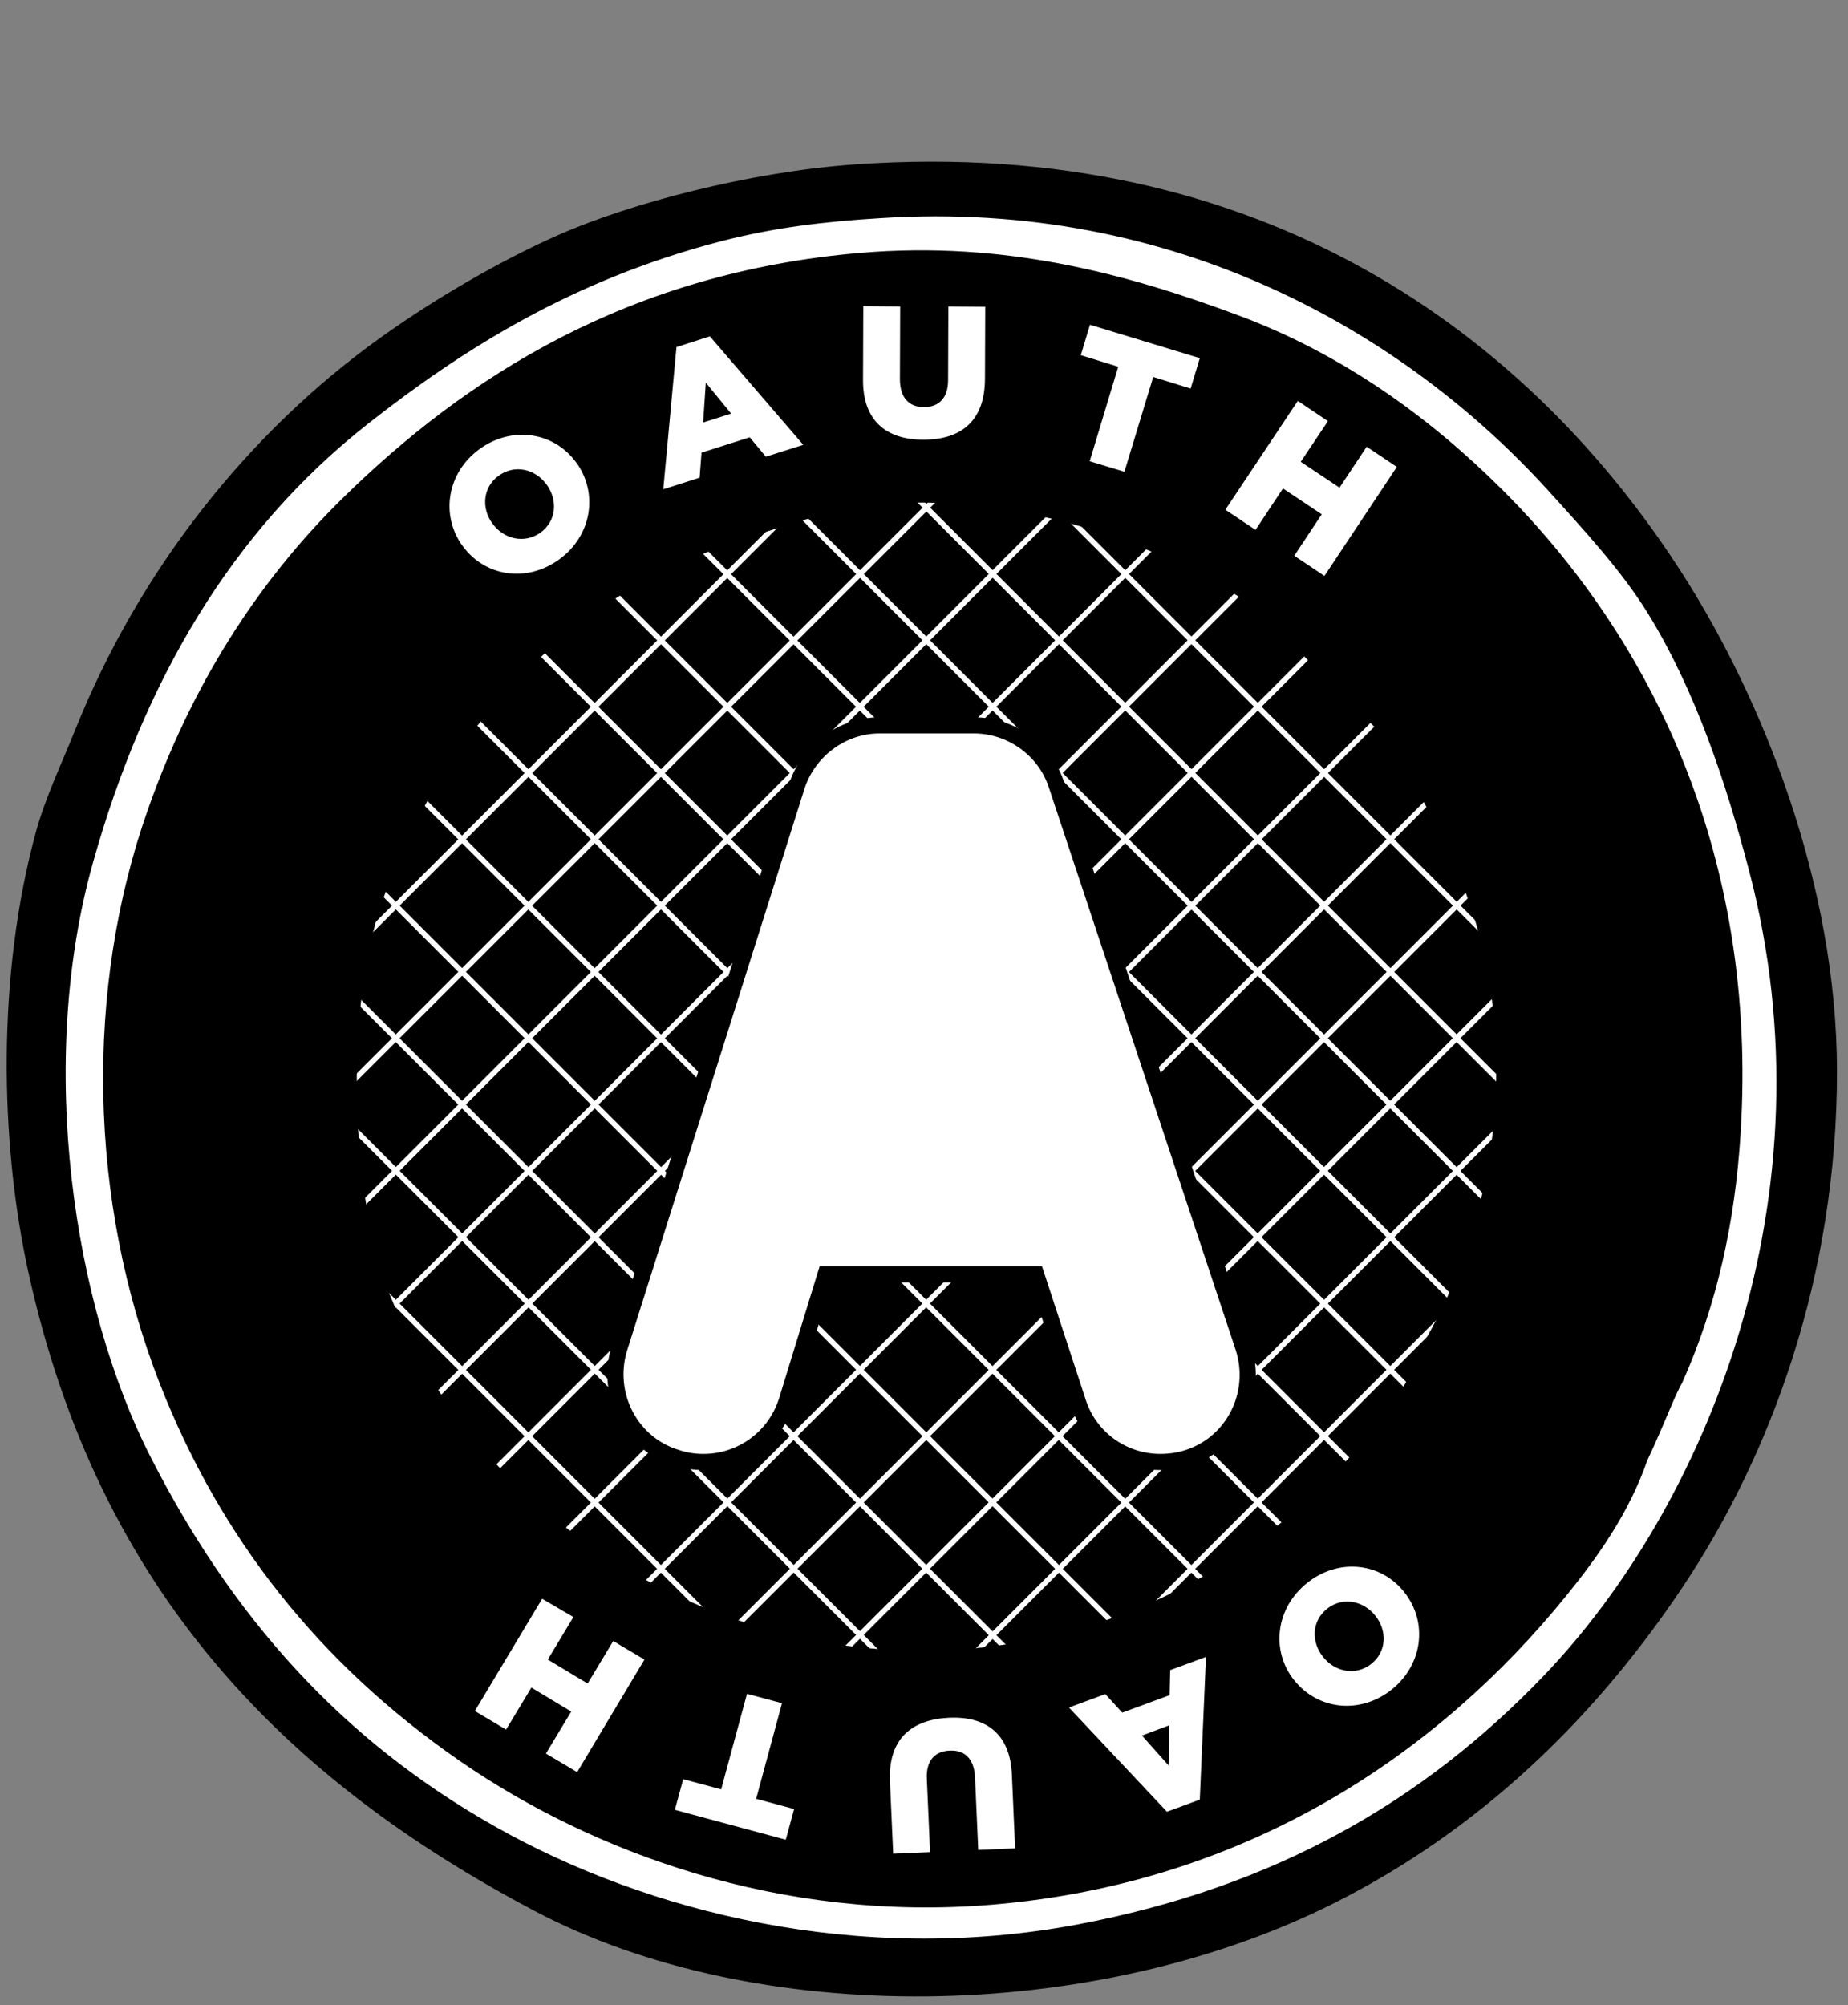 <?xml version="1.0" encoding="utf-8"?>
<!-- Generator: Adobe Illustrator 22.0.0, SVG Export Plug-In . SVG Version: 6.00 Build 0)  -->
<svg version="1.1" id="Layer_1" xmlns="http://www.w3.org/2000/svg" xmlns:xlink="http://www.w3.org/1999/xlink" x="0px" y="0px"
	 viewBox="0 0 686.5 744.8" style="enable-background:new 0 0 686.5 744.8;" xml:space="preserve">
<rect x="0" y="0" width="686.5" height="744.8" fill="#808080" stroke="none"/>
<style type="text/css">
	.st0{fill:#FFFFFF;stroke:#000000;stroke-width:5;stroke-miterlimit:10;}
	.st1{stroke:#000000;stroke-width:3;stroke-miterlimit:10;}
	.st2{fill:none;stroke:#FFFFFF;stroke-width:2;}
	.st3{fill:#FFFFFF;stroke:#000000;stroke-width:6;}
	.st4{fill:#FFFFFF;}
</style>
<g transform="translate(0,35.625)">
	<path class="st0" d="M318.2,27.9c149.5-10.4,248.6,62.8,305.3,151.9c28.4,44.7,56.3,112.6,56.4,182.3
		c0.1,75.8-24.4,141.4-56.4,189.6c-32.9,49.5-75.5,90.4-128.8,117.2c-89.1,44.9-213.6,46.1-295.2,2.9
		C108.7,623.8,38.9,555.1,12.9,436C2.5,388.3,1.3,326.8,15.8,273.9c3.4-12.4,9.6-25.4,14.5-37.6c23.5-58.6,63.5-109.5,112.8-144.7
		C163,77.4,187,63.4,208.3,54C234.7,42.3,279.1,30.6,318.2,27.9z"/>
	<path d="M601.8,370.6c0,141.3-114.6,255.8-255.9,255.8S90.1,511.9,90.1,370.6S204.7,114.8,346,114.8S601.8,229.3,601.8,370.6z"/>
	<path class="st1" d="M318.2,27.9c149.5-10.4,248.6,62.8,305.3,151.9c28.4,44.7,56.3,112.6,56.4,182.3
		c0.1,75.8-24.4,141.4-56.4,189.6c-32.9,49.5-75.5,90.4-128.8,117.2c-89.1,44.9-213.6,46.1-295.2,2.9
		C108.7,623.8,38.9,555.1,12.9,436C2.5,388.3,1.3,326.8,15.8,273.9c3.4-12.4,9.6-25.4,14.5-37.6c23.5-58.6,63.5-109.5,112.8-144.7
		C163,77.4,187,63.4,208.3,54C234.7,42.3,279.1,30.6,318.2,27.9z M267.6,52.5c-55.5,14.4-96.3,40.2-131.7,68
		C84.8,160.6,52.2,216.6,33.2,284C12,359,25.6,449.8,54.9,506.8C85.2,566.1,126,612,183.7,644.4c56,31.5,134.9,51.7,217.1,36.2
		c73-13.8,128.5-45.6,173.6-92.6c60.4-62.9,109-178.8,76.7-301c-8.6-32.7-19.9-66.7-37.6-95.5c-9.6-15.6-23.6-30.9-37.6-46.3
		C522.9,87,437.2,36.8,327,43.9C305.9,45.2,287.5,47.4,267.6,52.5z"/>
	<g id="hashpattern">
		<g>
			<line class="st2" x1="361.5" y1="677.5" x2="657.1" y2="381.8"/>
			<line class="st2" x1="335.6" y1="654.1" x2="632.5" y2="357.1"/>
			<line class="st2" x1="309.8" y1="630.7" x2="608" y2="332.4"/>
			<line class="st2" x1="283.9" y1="607.2" x2="583.4" y2="307.7"/>
			<line class="st2" x1="258.1" y1="583.8" x2="558.9" y2="283"/>
			<line class="st2" x1="232.2" y1="560.4" x2="534.3" y2="258.3"/>
			<line class="st2" x1="206.4" y1="537" x2="509.8" y2="233.6"/>
			<line class="st2" x1="180.5" y1="513.6" x2="485.2" y2="208.9"/>
			<line class="st2" x1="154.7" y1="490.2" x2="460.6" y2="184.2"/>
			<line class="st2" x1="128.8" y1="466.8" x2="436.1" y2="159.5"/>
			<line class="st2" x1="103" y1="443.3" x2="411.5" y2="134.8"/>
			<line class="st2" x1="77.1" y1="419.9" x2="387" y2="110.1"/>
			<line class="st2" x1="51.3" y1="396.5" x2="362.4" y2="85.4"/>
			<line class="st2" x1="25.4" y1="373.1" x2="337.9" y2="60.7"/>
		</g>
		<g>
			<line class="st2" x1="25.3" y1="376.1" x2="326.9" y2="677.7"/>
			<line class="st2" x1="49.8" y1="351.3" x2="351.9" y2="653.5"/>
			<line class="st2" x1="74.3" y1="326.5" x2="377" y2="629.2"/>
			<line class="st2" x1="98.7" y1="301.7" x2="402" y2="605"/>
			<line class="st2" x1="123.2" y1="276.9" x2="427.1" y2="580.8"/>
			<line class="st2" x1="147.6" y1="252.1" x2="452.1" y2="556.6"/>
			<line class="st2" x1="172.1" y1="227.3" x2="477.2" y2="532.4"/>
			<line class="st2" x1="196.5" y1="202.5" x2="502.2" y2="508.1"/>
			<line class="st2" x1="221" y1="177.7" x2="527.2" y2="483.9"/>
			<line class="st2" x1="245.4" y1="152.9" x2="552.3" y2="459.7"/>
			<line class="st2" x1="269.9" y1="128" x2="577.3" y2="435.5"/>
			<line class="st2" x1="294.4" y1="103.2" x2="602.4" y2="411.3"/>
			<line class="st2" x1="318.8" y1="78.4" x2="627.4" y2="387"/>
			<line class="st2" x1="343.3" y1="53.6" x2="652.5" y2="362.8"/>
		</g>
	</g>
	<path d="M558.4,146.6C531.8,120,499.1,96,460,81.5c-40.5-15.1-86.3-27.8-140.3-23.2c-86.1,7.3-146.5,46-192.5,91.2
		C95,181.1,70.8,219.9,54.9,265.2c-23.5,66.5-22,145,4.3,212.7c22.5,57.7,59.3,104.3,111.4,140.4c49,33.9,119.3,60.2,198.2,53.5
		c96.2-8.1,166.5-57.5,212.7-114.3c11.8-14.5,23.6-31,30.4-50.6c6.7-14.2,10-23.8,13-28.9c12.8-28.7,19.6-59.1,21.7-92.6
		C653.1,282.2,613.4,201.6,558.4,146.6z M530.1,461c-0.2,0.4-0.3,0.8-0.5,1.2c-4.8,13.7-13,25.1-21.2,35.2
		c-32.3,39.5-81.5,73.7-148.8,79.4c-55.2,4.6-104.4-13.6-138.6-37.2c-29.8-20.5-52.4-45.8-68.3-76.2c-1-1.8-10.2-23.1-10.2-24
		c-12.6-39-13.7-101.7-0.8-139.3c8.6-25.1,23-52.3,42-73.8c26.2-29.7,52.5-48.8,94.1-62.2c19-6.1,36-12.4,59.3-13
		c57-1.5,115,24.1,146.2,52.1c28.6,25.8,61.3,75.9,69.5,123C561.1,374.5,552.1,421.8,530.1,461z"/>
	<path class="st3" d="M431.1,507.4c-14,0-26.3-8.9-30.6-22.1l-15.6-47.6h-78.2l-14.5,47.2c-4.4,13.5-16.8,22.5-30.9,22.5
		c-3.4,0-6.7-0.5-10-1.6c-16.9-5.1-26.4-23.2-21.3-40.4l66-209c4.3-13.3,16.9-22.6,30.7-22.6h35.1c13.9,0,26.5,9.1,30.7,22.2
		l69.4,208.9c5.5,17.1-3.6,35.4-20.5,40.9C438,506.9,434.5,507.4,431.1,507.4L431.1,507.4z"/>
	<g id="OAUTH">
		<g>
			<path class="st4" d="M171.9,167.2l-0.1-0.1c-8.2-11.3-5.8-27.1,6.3-35.9s27.7-6.4,35.9,4.9l0.1,0.1c8.2,11.3,5.8,27.1-6.3,35.9
				C195.7,181,180.1,178.5,171.9,167.2z M203.1,144.4l-0.1-0.1c-4.1-5.7-11.8-7.6-17.8-3.2c-5.9,4.3-6.4,12.1-2.3,17.7l0.1,0.1
				c4.1,5.7,11.8,7.6,17.8,3.3C206.8,157.8,207.2,150.1,203.1,144.4z"/>
			<path class="st4" d="M251.3,93.3l12.4-4l34.7,40.3l-13.9,4.4l-6-7.2l-17.9,5.7l-0.7,9.3l-13.5,4.3L251.3,93.3z M271.6,118
				l-9.4-11.5l-1,14.8L271.6,118z"/>
			<path class="st4" d="M320.6,105.4l0.1-27.3l13.7,0.1l-0.1,27c0,7,3.5,10.4,8.9,10.4s9-3.2,9-10l0.1-27.4l13.7,0.1l-0.1,26.9
				c-0.1,15.7-9,22.5-22.9,22.5C329.2,127.7,320.5,120.6,320.6,105.4z"/>
			<path class="st4" d="M415.4,100.6l-13.9-4.3l3.4-11.3l40.8,12.4l-3.4,11.3l-13.9-4.3l-10.7,35.2l-12.9-3.9L415.4,100.6z"/>
			<path class="st4" d="M482.1,113.3l11.2,7.5l-10.1,15.1l14.4,9.6l10.1-15.2l11.2,7.5L492,178.3l-11.2-7.5l10.2-15.4l-14.4-9.6
				l-10.2,15.4l-11.2-7.5L482.1,113.3z"/>
		</g>
		<g>
			<path class="st4" d="M521.7,555.8L521.7,555.8c8.8,11.1,6.9,26.9-4.8,36.2c-11.8,9.3-27.4,7.4-36.1-3.5l-0.1-0.1
				c-8.7-11-6.8-26.8,4.9-36.1C497.4,542.9,513.1,544.8,521.7,555.8z M491.4,579.7l0.1,0.1c4.3,5.5,12.1,7.2,17.9,2.6
				c5.8-4.6,5.9-12.3,1.6-17.8l-0.1-0.1c-4.3-5.5-12.1-7.2-17.9-2.6S487.1,574.2,491.4,579.7z"/>
			<path class="st4" d="M445.7,632.8l-12.2,4.5l-36.4-38.7l13.5-5l6.3,6.9l17.6-6.5l0.2-9.3l13.3-4.9L445.7,632.8z M424.2,609
				l9.9,11.1l0.3-14.9L424.2,609z"/>
			<path class="st4" d="M375.9,623.6l1.2,27.3l-13.7,0.6l-1.2-27c-0.3-7-4-10.2-9.4-9.9c-5.4,0.2-8.8,3.6-8.5,10.4l1.2,27.3
				l-13.7,0.6l-1.2-26.9c-0.7-15.7,8-22.9,21.8-23.6C366.3,601.7,375.3,608.4,375.9,623.6z"/>
			<path class="st4" d="M280.9,632.5l14.1,3.8l-3.1,11.4l-41.2-11.1l3.1-11.4l14.1,3.8l9.6-35.5l13,3.5L280.9,632.5z"/>
			<path class="st4" d="M214.4,622.6l-11.6-6.9l9.4-15.6l-14.8-8.9l-9.4,15.6l-11.6-6.9l25-41.7L213,565l-9.5,15.8l14.8,8.9
				l9.5-15.8l11.6,6.9L214.4,622.6z"/>
		</g>
	</g>
</g>
</svg>
